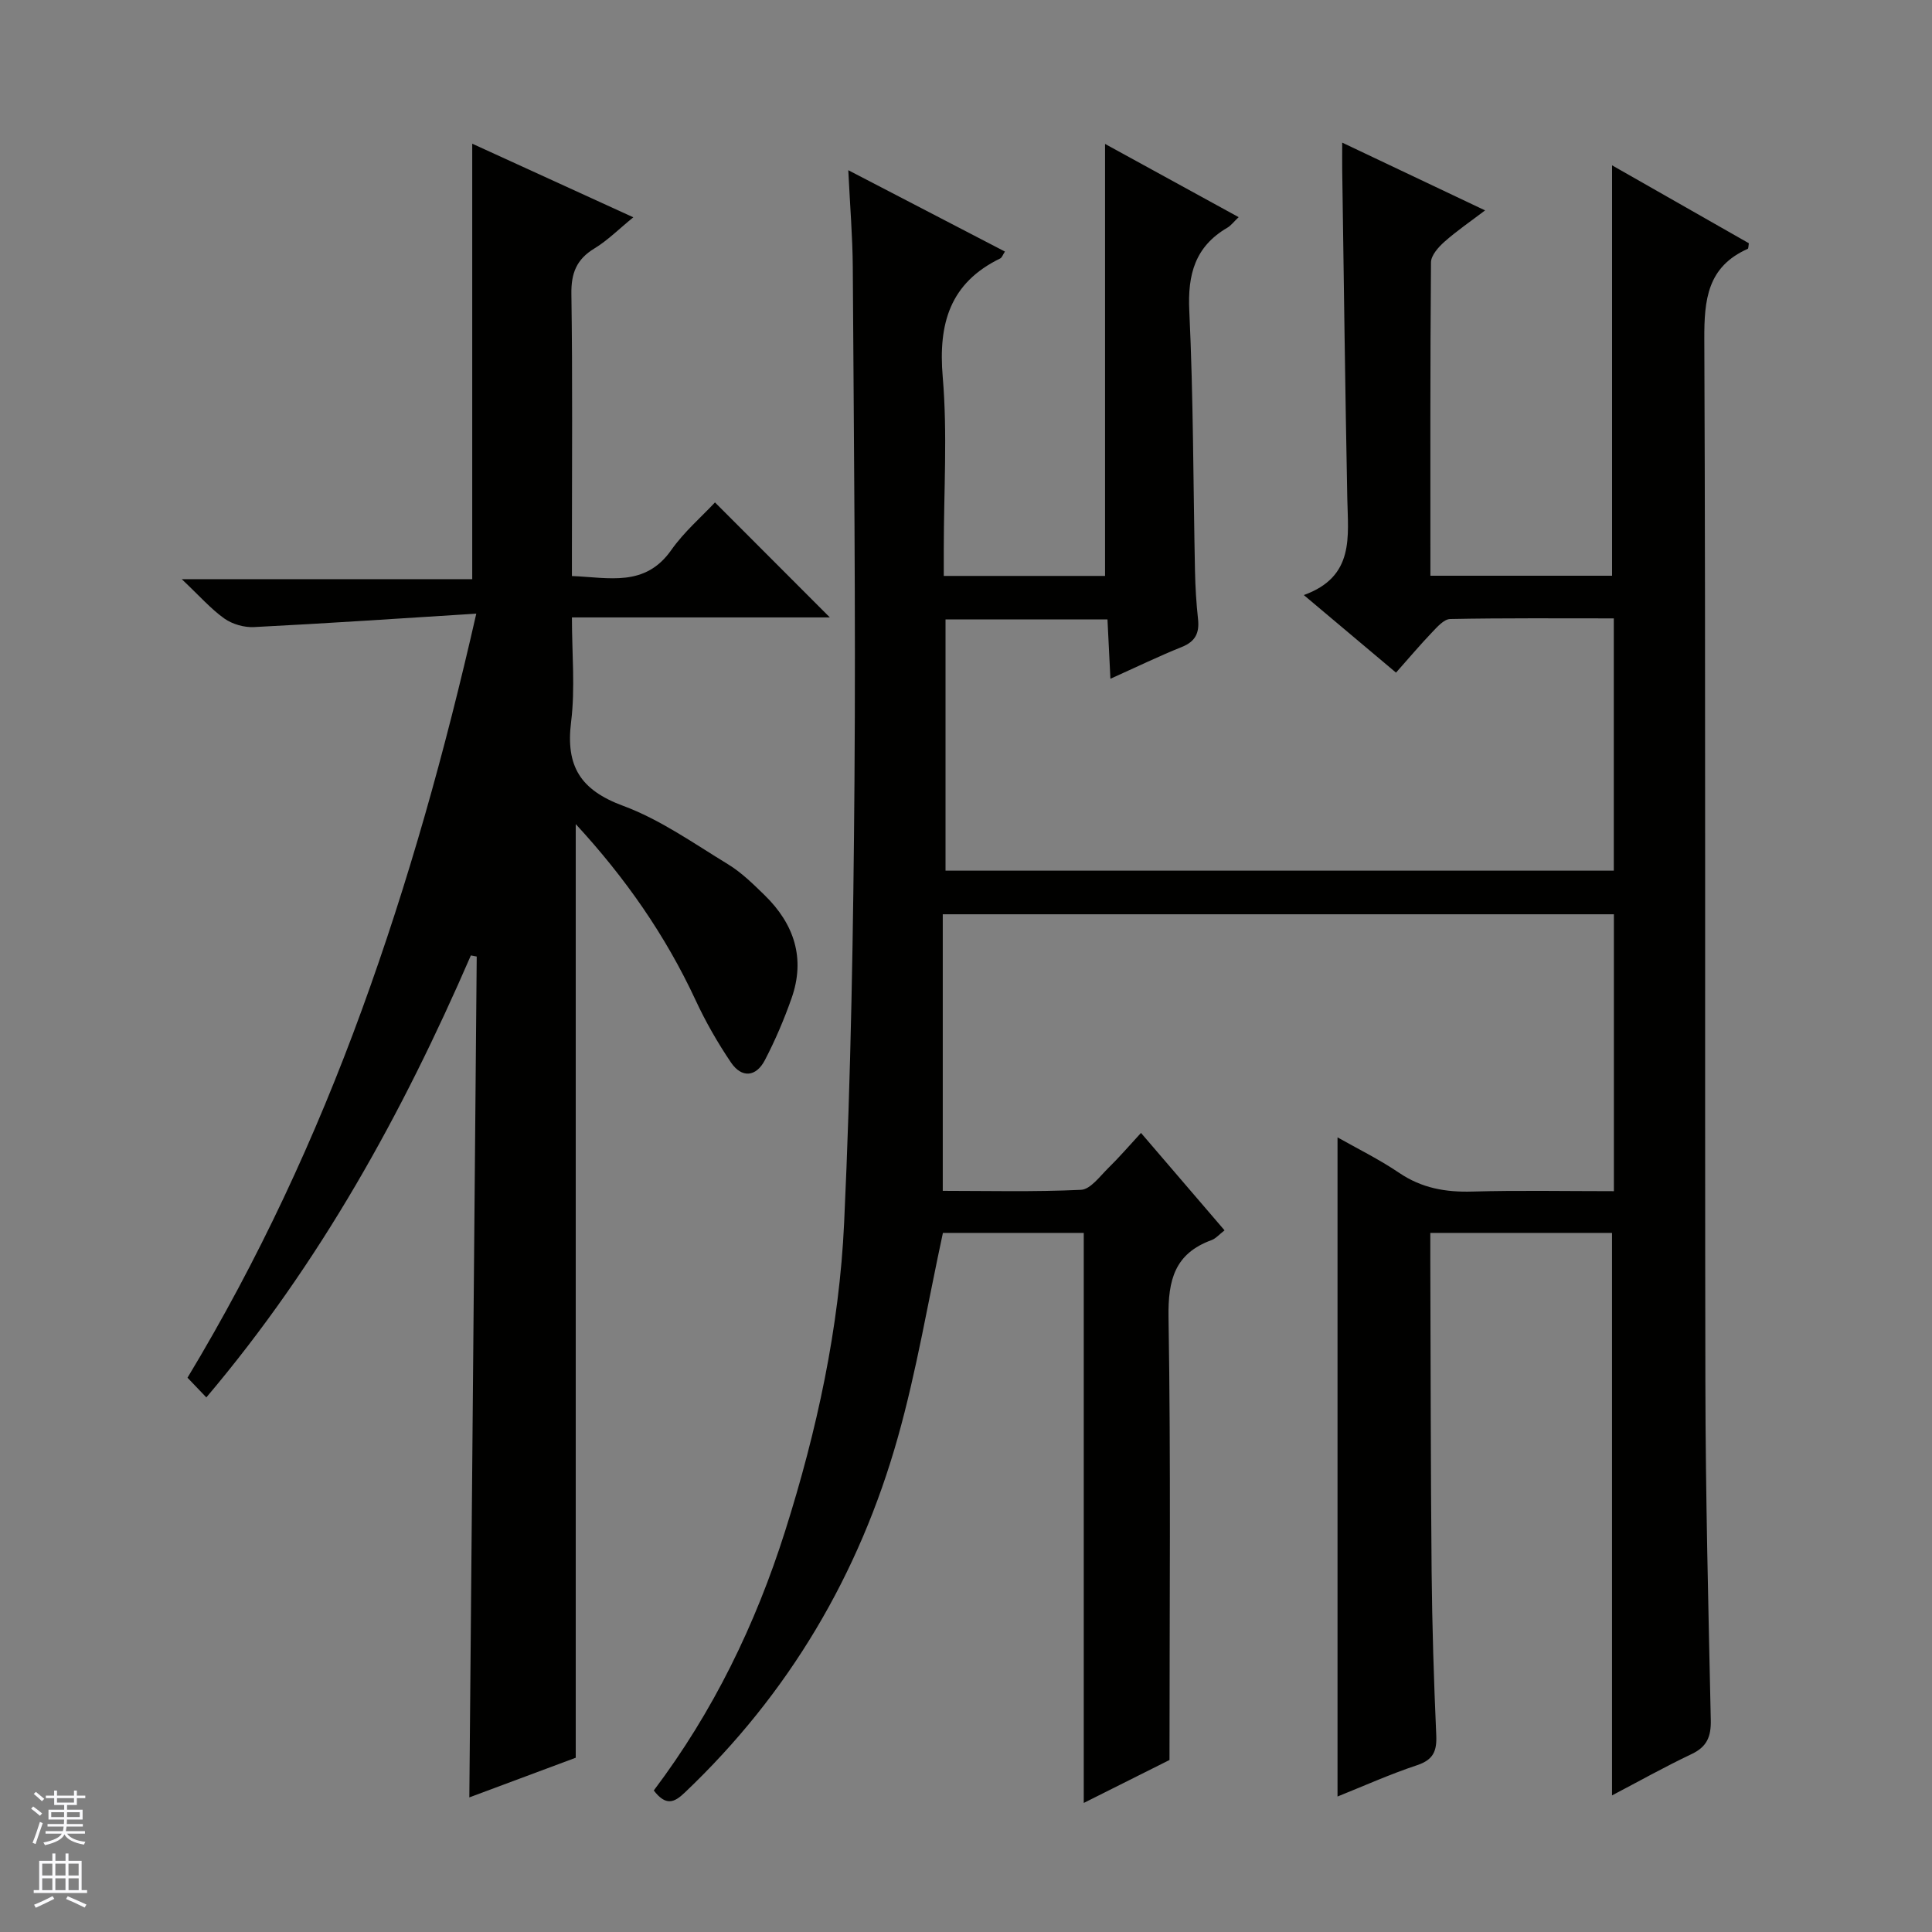 <svg enable-background="new 0 0 400 400" viewBox="0 0 400 400" xmlns="http://www.w3.org/2000/svg"><rect x="0" y="0" width="400" height="400" fill="#808080" stroke="none"/><path d="m135.36 370.7c12.32-16.34 21.06-34.36 27.18-53.67 6.59-20.81 11.23-42.12 12.23-63.88 1.41-30.42 1.91-60.89 2.14-91.34.27-35.49-.14-70.98-.35-106.47-.04-6.3-.57-12.59-.93-20.1 11.35 5.89 21.83 11.33 32.43 16.84-.45.69-.62 1.26-.98 1.43-10.41 5.07-12.84 13.47-11.9 24.52 1 11.75.22 23.64.22 35.48v5.73h33.39c0-29.68 0-59.35 0-89.44 8.94 4.9 18.03 9.88 27.66 15.16-1.03.97-1.59 1.75-2.35 2.19-6.67 3.9-8.23 9.65-7.87 17.18.85 17.95.81 35.94 1.18 53.91.07 3.32.27 6.65.63 9.94.31 2.86-.54 4.64-3.36 5.77-4.74 1.9-9.35 4.14-14.78 6.58-.22-4.4-.41-8.24-.61-12.29-11.25 0-22.2 0-33.53 0v52.02h138.36c0-17.26 0-34.46 0-52.23-11.34 0-22.61-.09-33.88.13-1.29.03-2.7 1.66-3.79 2.8-2.41 2.52-4.66 5.19-7.42 8.3-6.16-5.18-12.19-10.26-19.09-16.06 10.58-3.81 9.15-12.12 9-20.11-.44-22.64-.72-45.28-1.05-67.92-.02-1.6 0-3.21 0-5.64 10.07 4.78 19.48 9.24 29.58 14.03-3.08 2.34-5.9 4.26-8.43 6.51-1.24 1.1-2.76 2.81-2.77 4.25-.18 21.48-.12 42.97-.12 64.88h37.61c0-28.14 0-56.34 0-84.97 9.25 5.27 18.82 10.72 28.32 16.13-.1.56-.07 1.09-.23 1.16-8.34 3.71-9.03 10.48-8.99 18.72.3 71.99.08 143.98.22 215.97.04 23.31.62 46.62 1.12 69.92.07 3.39-.77 5.51-3.95 7.02-5.66 2.69-11.14 5.76-16.5 8.57 0-38.89 0-77.56 0-116.46-12.19 0-24.6 0-37.62 0 0 2-.01 3.78 0 5.56.08 21.49.07 42.99.27 64.48.11 11.31.46 22.63.96 33.93.15 3.31-.6 5.12-3.98 6.24-5.66 1.88-11.12 4.34-16.46 6.48 0-45.58 0-91.03 0-136.47 3.93 2.23 8.57 4.51 12.8 7.37 4.66 3.15 9.59 4.01 15.09 3.85 9.63-.27 19.28-.08 29.33-.08 0-19.31 0-38.18 0-57.33-46.05 0-91.98 0-138.95 0v57.26c9.07 0 18.86.25 28.62-.21 1.96-.09 3.91-2.81 5.66-4.52 2.26-2.21 4.32-4.62 6.76-7.26 5.96 6.95 11.53 13.44 17.3 20.17-1.14.88-1.82 1.7-2.69 2.02-7.6 2.77-9.03 8.23-8.91 15.93.49 30.12.2 60.26.2 91.71-4.74 2.38-11.19 5.61-17.75 8.89 0-39.69 0-78.74 0-118.02-9.85 0-19.78 0-29.16 0-3.09 14.28-5.44 28.52-9.33 42.33-8 28.41-22.59 53.1-44.11 73.54-2.19 2.1-3.92 2.83-6.42-.43z" fill="#010100"/><path d="m119.2 170.62v193.3c-6.76 2.52-14.28 5.32-22.03 8.21.51-58.42 1.02-116.25 1.53-174.09-.4-.08-.81-.15-1.21-.23-14.18 32.72-31.23 63.7-54.77 91.51-1.48-1.55-2.59-2.71-3.9-4.08 14.69-24.35 26.47-49.75 36.1-76.17 9.6-26.34 17.15-53.25 23.69-82.02-15.95 1-30.98 2.02-46.03 2.78-2.04.1-4.48-.6-6.13-1.77-2.8-1.99-5.12-4.66-8.82-8.15h60.14c0-30.33 0-59.98 0-90.16 10.78 4.93 21.72 9.93 33.35 15.24-3.01 2.45-5.32 4.79-8.04 6.44-3.72 2.25-4.85 5.13-4.78 9.45.26 17.49.11 34.99.11 52.48v5.9c7.73.31 15.14 2.34 20.57-5.38 2.65-3.77 6.26-6.87 9.05-9.86 8.31 8.32 16.09 16.11 23.78 23.81-17.11 0-34.84 0-53.4 0 0 7.48.7 14.65-.17 21.63-1.14 9.16 1.91 14.1 10.75 17.37 7.69 2.84 14.65 7.79 21.74 12.11 2.8 1.71 5.23 4.11 7.6 6.42 6.1 5.96 8.46 13.07 5.55 21.33-1.54 4.37-3.37 8.67-5.51 12.78-1.83 3.53-4.81 3.79-7.04.49-2.77-4.1-5.26-8.45-7.34-12.94-6.22-13.36-14.5-25.25-24.79-36.4z" fill="#010100"/><g fill="#fafafc"><path d="m6.45 374.46.42-.45c.65.47 1.27.95 1.85 1.44l-.45.49c-.66-.56-1.26-1.06-1.83-1.48m.93 7.33-.63-.26c.55-1.36 1.05-2.8 1.52-4.33.19.1.38.19.59.27-.46 1.29-.95 2.73-1.48 4.32m-.38-10.38.44-.42c.43.34 1.01.82 1.74 1.44l-.49.49c-.53-.51-1.09-1.01-1.69-1.51m2.5.35h1.72v-1.04h.59v1.04h3.52v-1.04h.59v1.04h1.75v.53h-1.75v1.42h-2.03v.97h3.22v2.03h-3.24c0 .35-.01.66-.03.93h3.32v.53h-3.37c-.03.27-.08.58-.15.94h3.96v.53h-3.71c.67.92 1.93 1.48 3.79 1.68-.13.24-.23.44-.29.59-2.13-.38-3.48-1.08-4.04-2.12-.43.97-1.77 1.72-4.03 2.23-.09-.19-.2-.37-.33-.55 2.1-.42 3.37-1.03 3.81-1.83h-3.36v-.53h3.58c.08-.29.13-.61.16-.94h-3.33v-.53h3.39c.02-.27.04-.58.04-.93h-3.23v-2.03h3.25v-.97h-2.07v-1.42h-1.73zm1.12 3.44v1h2.65c.01-.3.02-.44.01-.4v-.25-.35zm1.19-2h3.52v-.91h-3.52zm4.71 2h-2.63v.59c0 .15-.01.28-.01.4h2.64z"/><path d="m13.55 383.74h.63v1.52h2.72v6.07h1.13v.6h-11.05v-.6h1.13v-6.07h2.73v-1.52h.63v1.52h2.1v-1.52zm-2.68 8.83.38.56c-1.24.63-2.53 1.25-3.85 1.85-.1-.21-.21-.42-.34-.63 1.36-.55 2.63-1.15 3.81-1.78m-2.13-4.27h2.1v-2.45h-2.1zm0 3.04h2.1v-2.46h-2.1zm2.72-3.04h2.1v-2.45h-2.1zm0 3.04h2.1v-2.46h-2.1zm6.07 3.6c-1.41-.71-2.7-1.3-3.86-1.78l.35-.56c1.45.62 2.75 1.19 3.88 1.72zm-1.25-9.09h-2.1v2.45h2.1zm-2.09 5.49h2.1v-2.46h-2.1z"/></g></svg>
